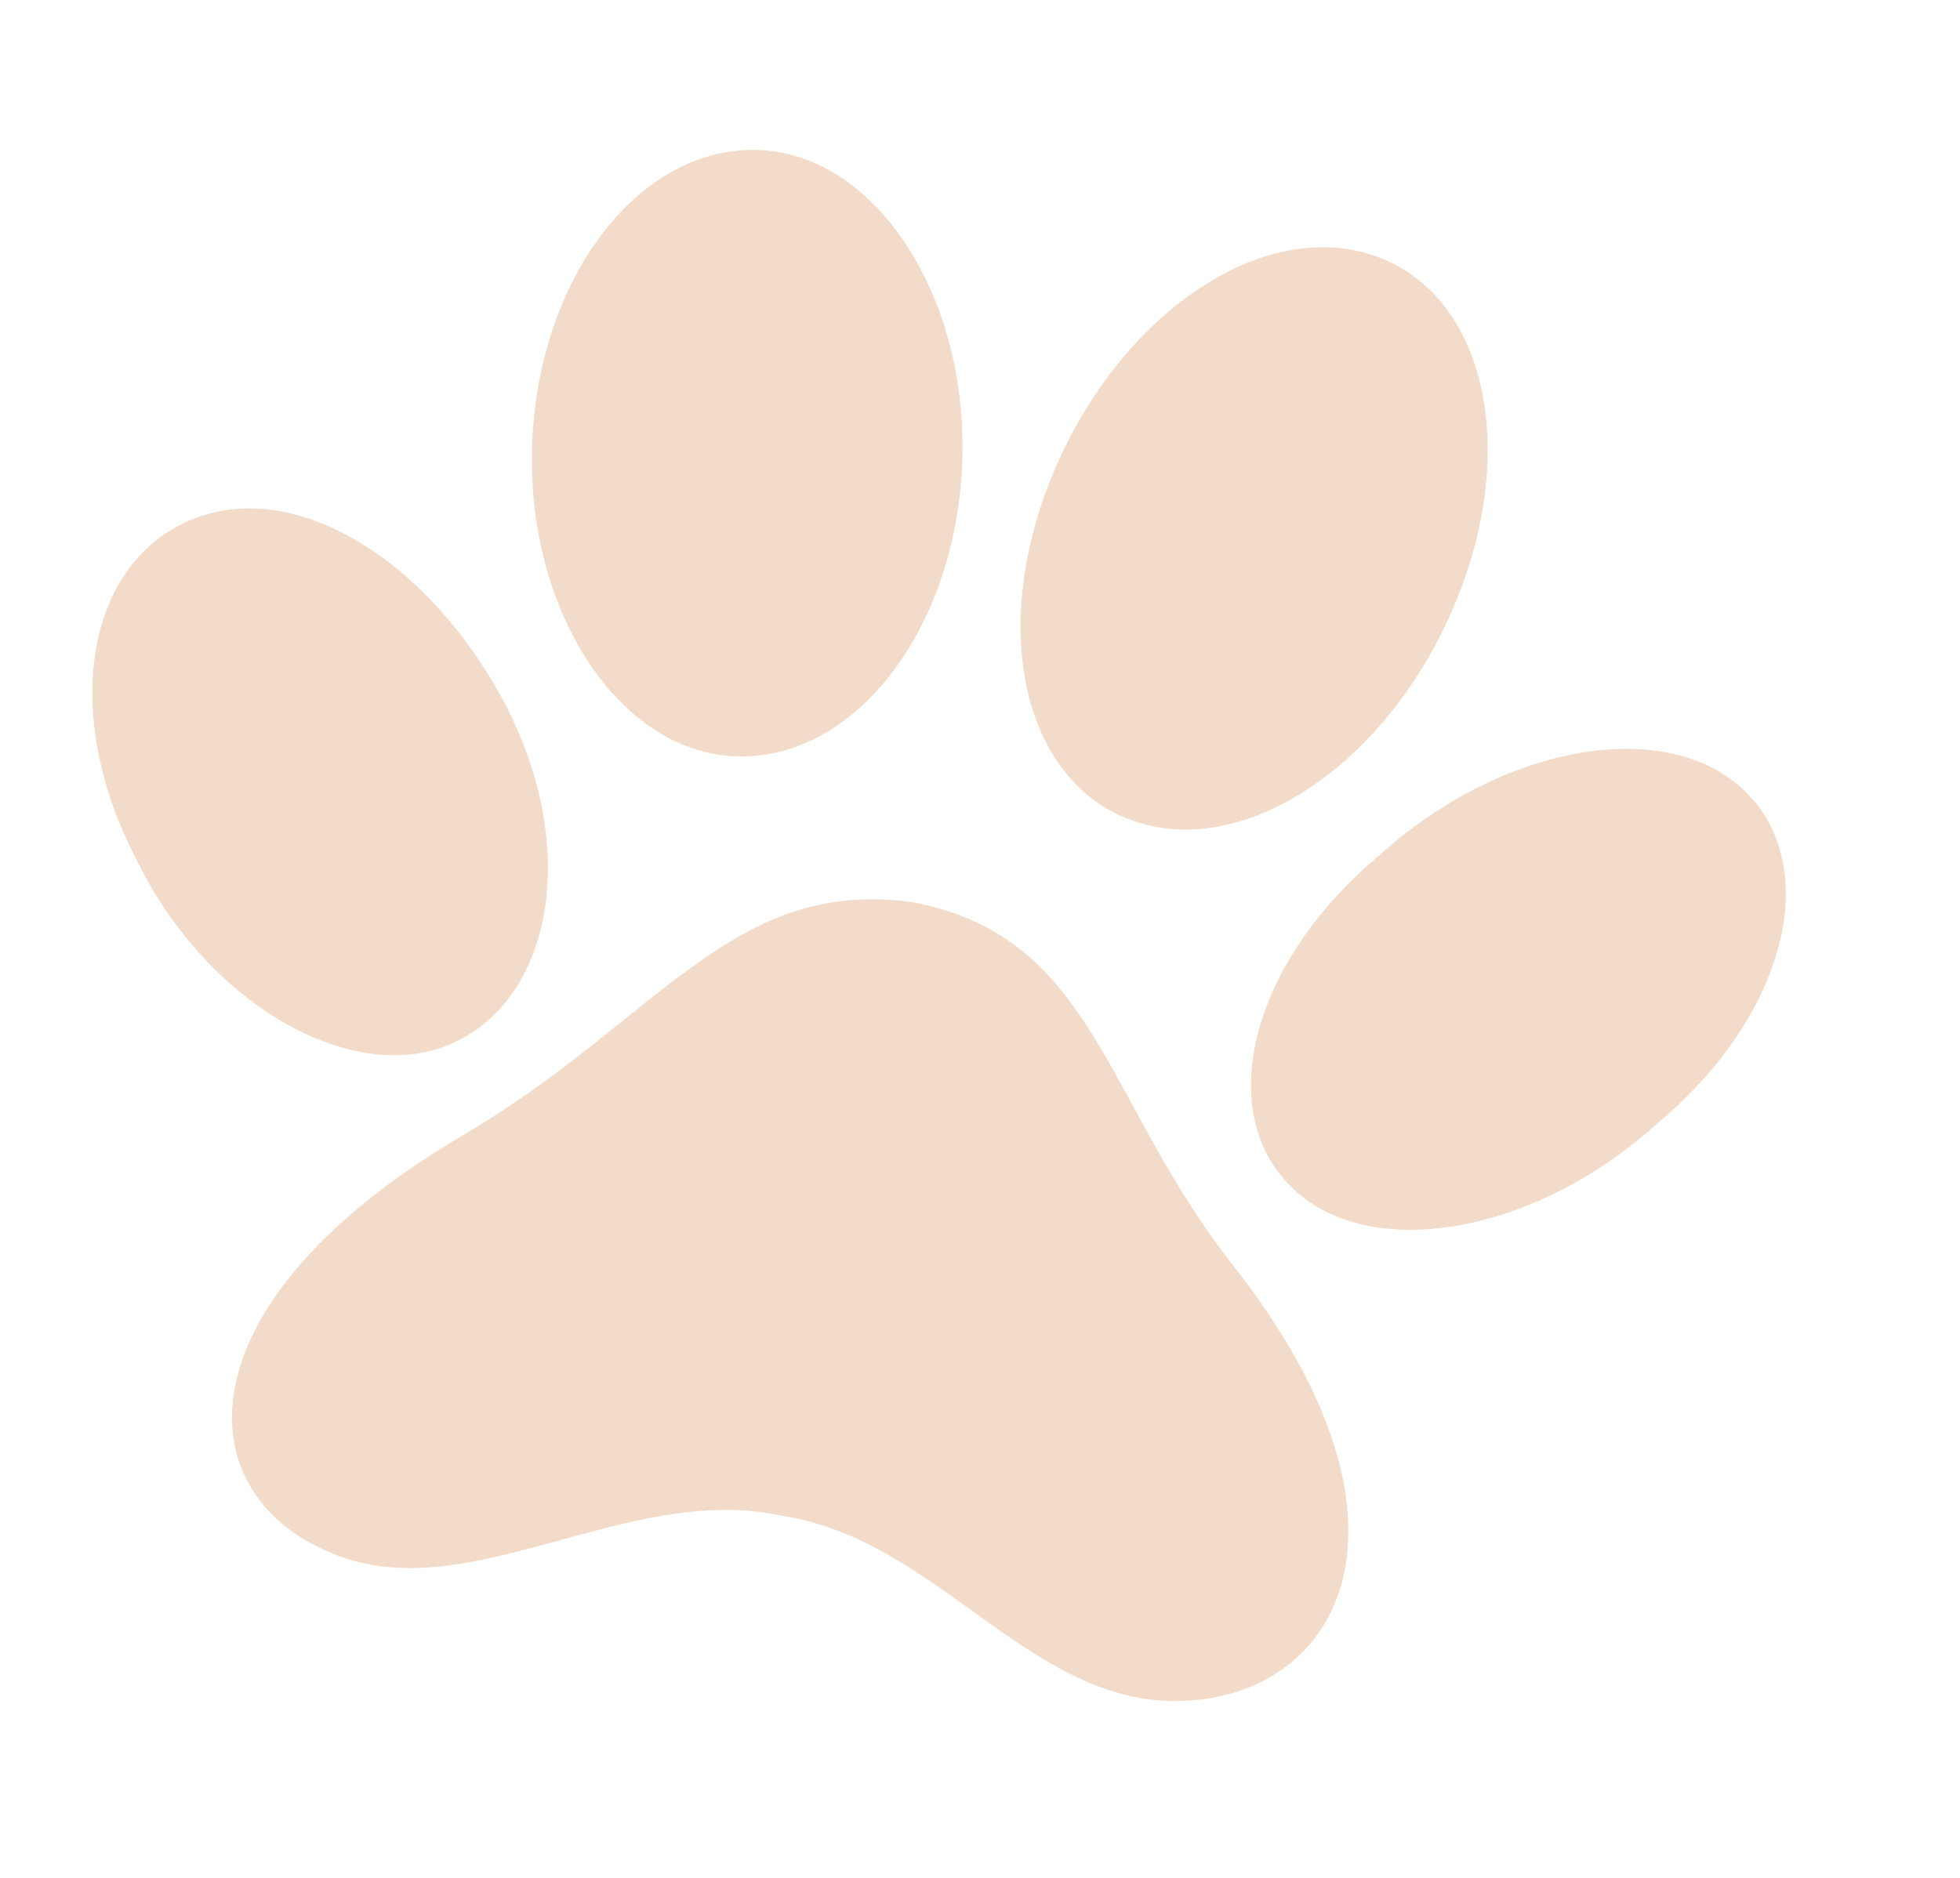 <svg width="48" height="46" viewBox="0 0 48 46" fill="none" xmlns="http://www.w3.org/2000/svg">
<path d="M22.349 22.1C17.907 21.476 16.083 25.033 11.312 27.824C4.39 31.912 4.554 36.517 8.026 38.004C11.375 39.511 15.297 36.287 19.148 37.13C23.076 37.727 25.325 41.972 29.196 41.652C32.944 41.354 35.024 37.174 30.239 31.049C27.009 26.973 26.835 22.949 22.349 22.1Z" fill="#F2DCC9"/>
<path d="M12.356 17.221C14.202 20.724 13.55 24.427 11.108 25.543C8.666 26.659 5.082 24.612 3.358 21.087C1.512 17.583 2.042 13.902 4.606 12.765C7.17 11.628 10.509 13.717 12.356 17.221Z" fill="#F2DCC9"/>
<path d="M33.794 20.939C30.64 23.567 29.72 27.2 31.62 29.074C33.519 30.947 37.568 30.249 40.576 27.53C43.73 24.902 44.65 21.269 42.75 19.396C40.851 17.523 36.802 18.22 33.794 20.939Z" fill="#F2DCC9"/>
<path d="M23.57 11.119C23.498 15.185 21.116 18.491 18.204 18.529C15.292 18.568 12.955 15.148 13.027 11.082C13.098 7.016 15.481 3.71 18.393 3.672C21.305 3.633 23.642 7.053 23.57 11.119Z" fill="#F2DCC9"/>
<path d="M25.813 11.543C24.179 15.415 25.066 19.2 27.79 20.12C30.514 21.041 33.98 18.706 35.614 14.834C37.248 10.962 36.361 7.177 33.637 6.257C30.913 5.336 27.447 7.671 25.813 11.543Z" fill="#F2DCC9"/>
</svg>
